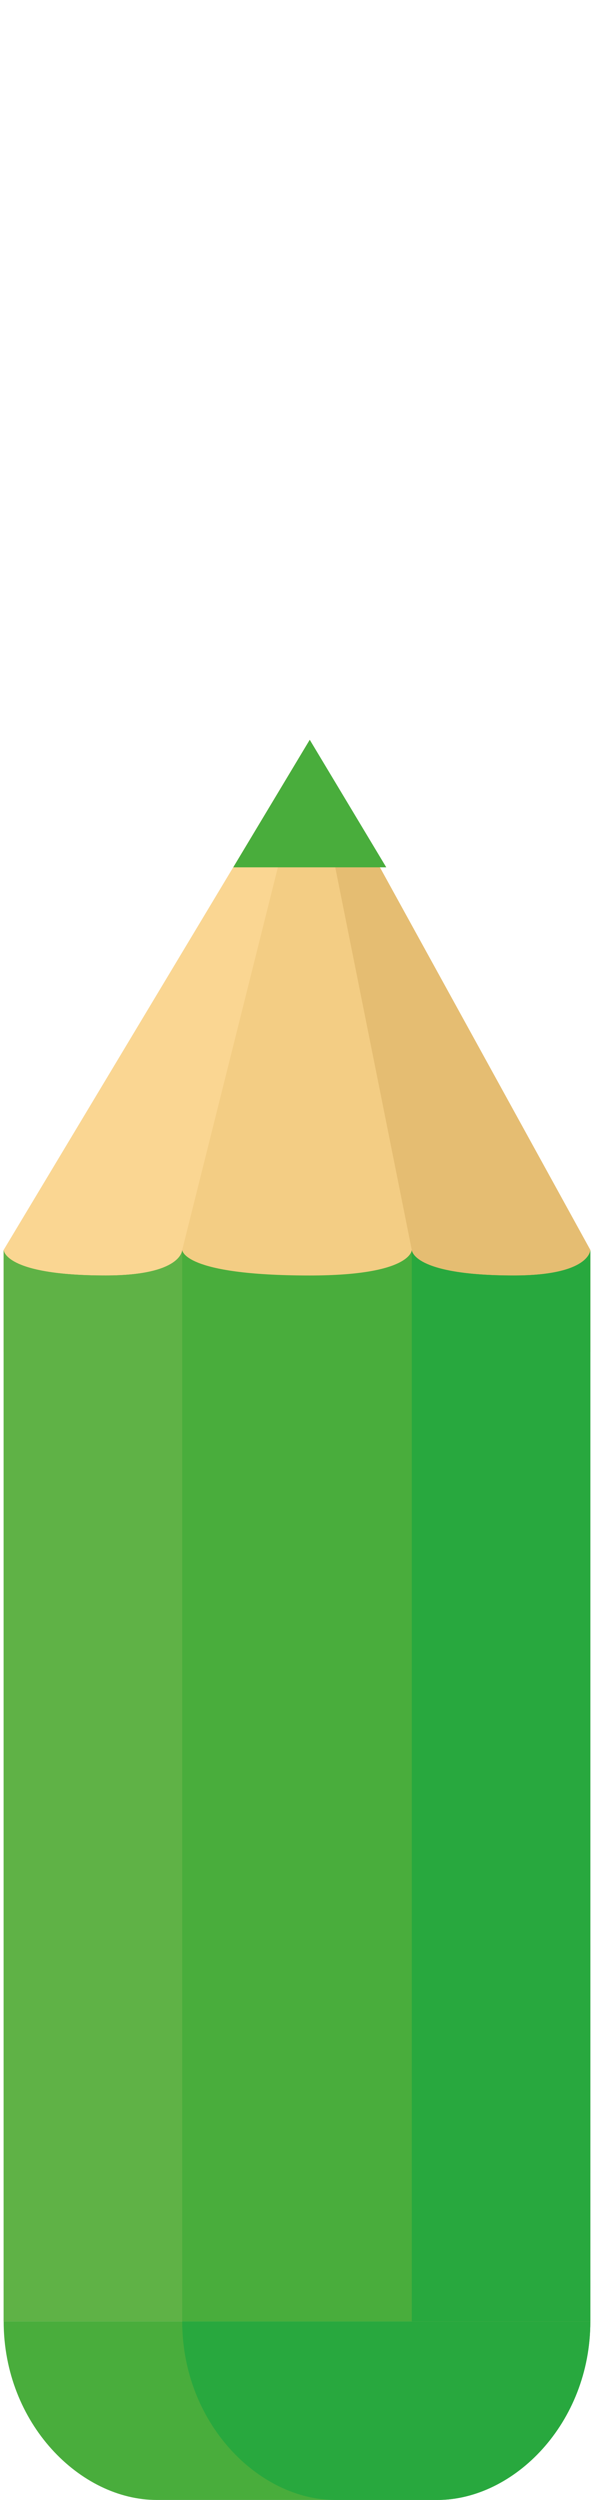<?xml version="1.0" encoding="UTF-8"?>
<!DOCTYPE svg PUBLIC "-//W3C//DTD SVG 1.1//EN" "http://www.w3.org/Graphics/SVG/1.1/DTD/svg11.dtd">
<!-- Creator: CorelDRAW X7 -->
<svg xmlns="http://www.w3.org/2000/svg" xml:space="preserve" width="24px" height="101px" version="1.1" style="shape-rendering:geometricPrecision; text-rendering:geometricPrecision; image-rendering:optimizeQuality; fill-rule:evenodd; clip-rule:evenodd"
viewBox="0 0 23 98"
 xmlns:xlink="http://www.w3.org/1999/xlink">
 <defs>
  <style type="text/css">
   <![CDATA[
    .fil6 {fill:none}
    .fil3 {fill:#FAD692}
    .fil2 {fill:#F3CD84}
    .fil4 {fill:#E5BD72}
    .fil5 {fill:#5FB246}
    .fil0 {fill:#49AD3C}
    .fil1 {fill:#28A83E}
   ]]>
  </style>
 </defs>
 <g id="Слой_x0020_1">
  <path class="fil0" d="M0 91c0,4 3,7 6,7l11 0c3,0 6,-3 6,-7l-23 0z"/>
  <path class="fil1" d="M7 91c0,4 3,7 6,7l4 0c3,0 6,-3 6,-7l-16 0z"/>
  <polygon class="fil2" points="12,29 0,49 0,53 23,53 23,49 "/>
  <polygon class="fil3" points="0,49 0,53 7,53 7,49 12,29 "/>
  <polygon class="fil4" points="12,29 16,49 16,53 23,53 23,49 "/>
  <path class="fil0" d="M12 29l-3 5c0,0 1,0 3,0 1,0 3,0 3,0l-3 -5z"/>
  <path class="fil0" d="M20 50c-4,0 -4,-1 -4,-1 0,0 0,1 -4,1 -5,0 -5,-1 -5,-1 0,0 0,1 -3,1 -4,0 -4,-1 -4,-1l0 42 23 0 0 -42c0,0 0,1 -3,1z"/>
  <path class="fil5" d="M4 50c-4,0 -4,-1 -4,-1l0 42 7 0 0 -42c0,0 0,1 -3,1z"/>
  <path class="fil1" d="M20 50c-4,0 -4,-1 -4,-1l0 42 7 0 0 -42c0,0 0,1 -3,1z"/>
  <rect class="fil6" width="23.166" height="97.492"/>
 </g>
</svg>

